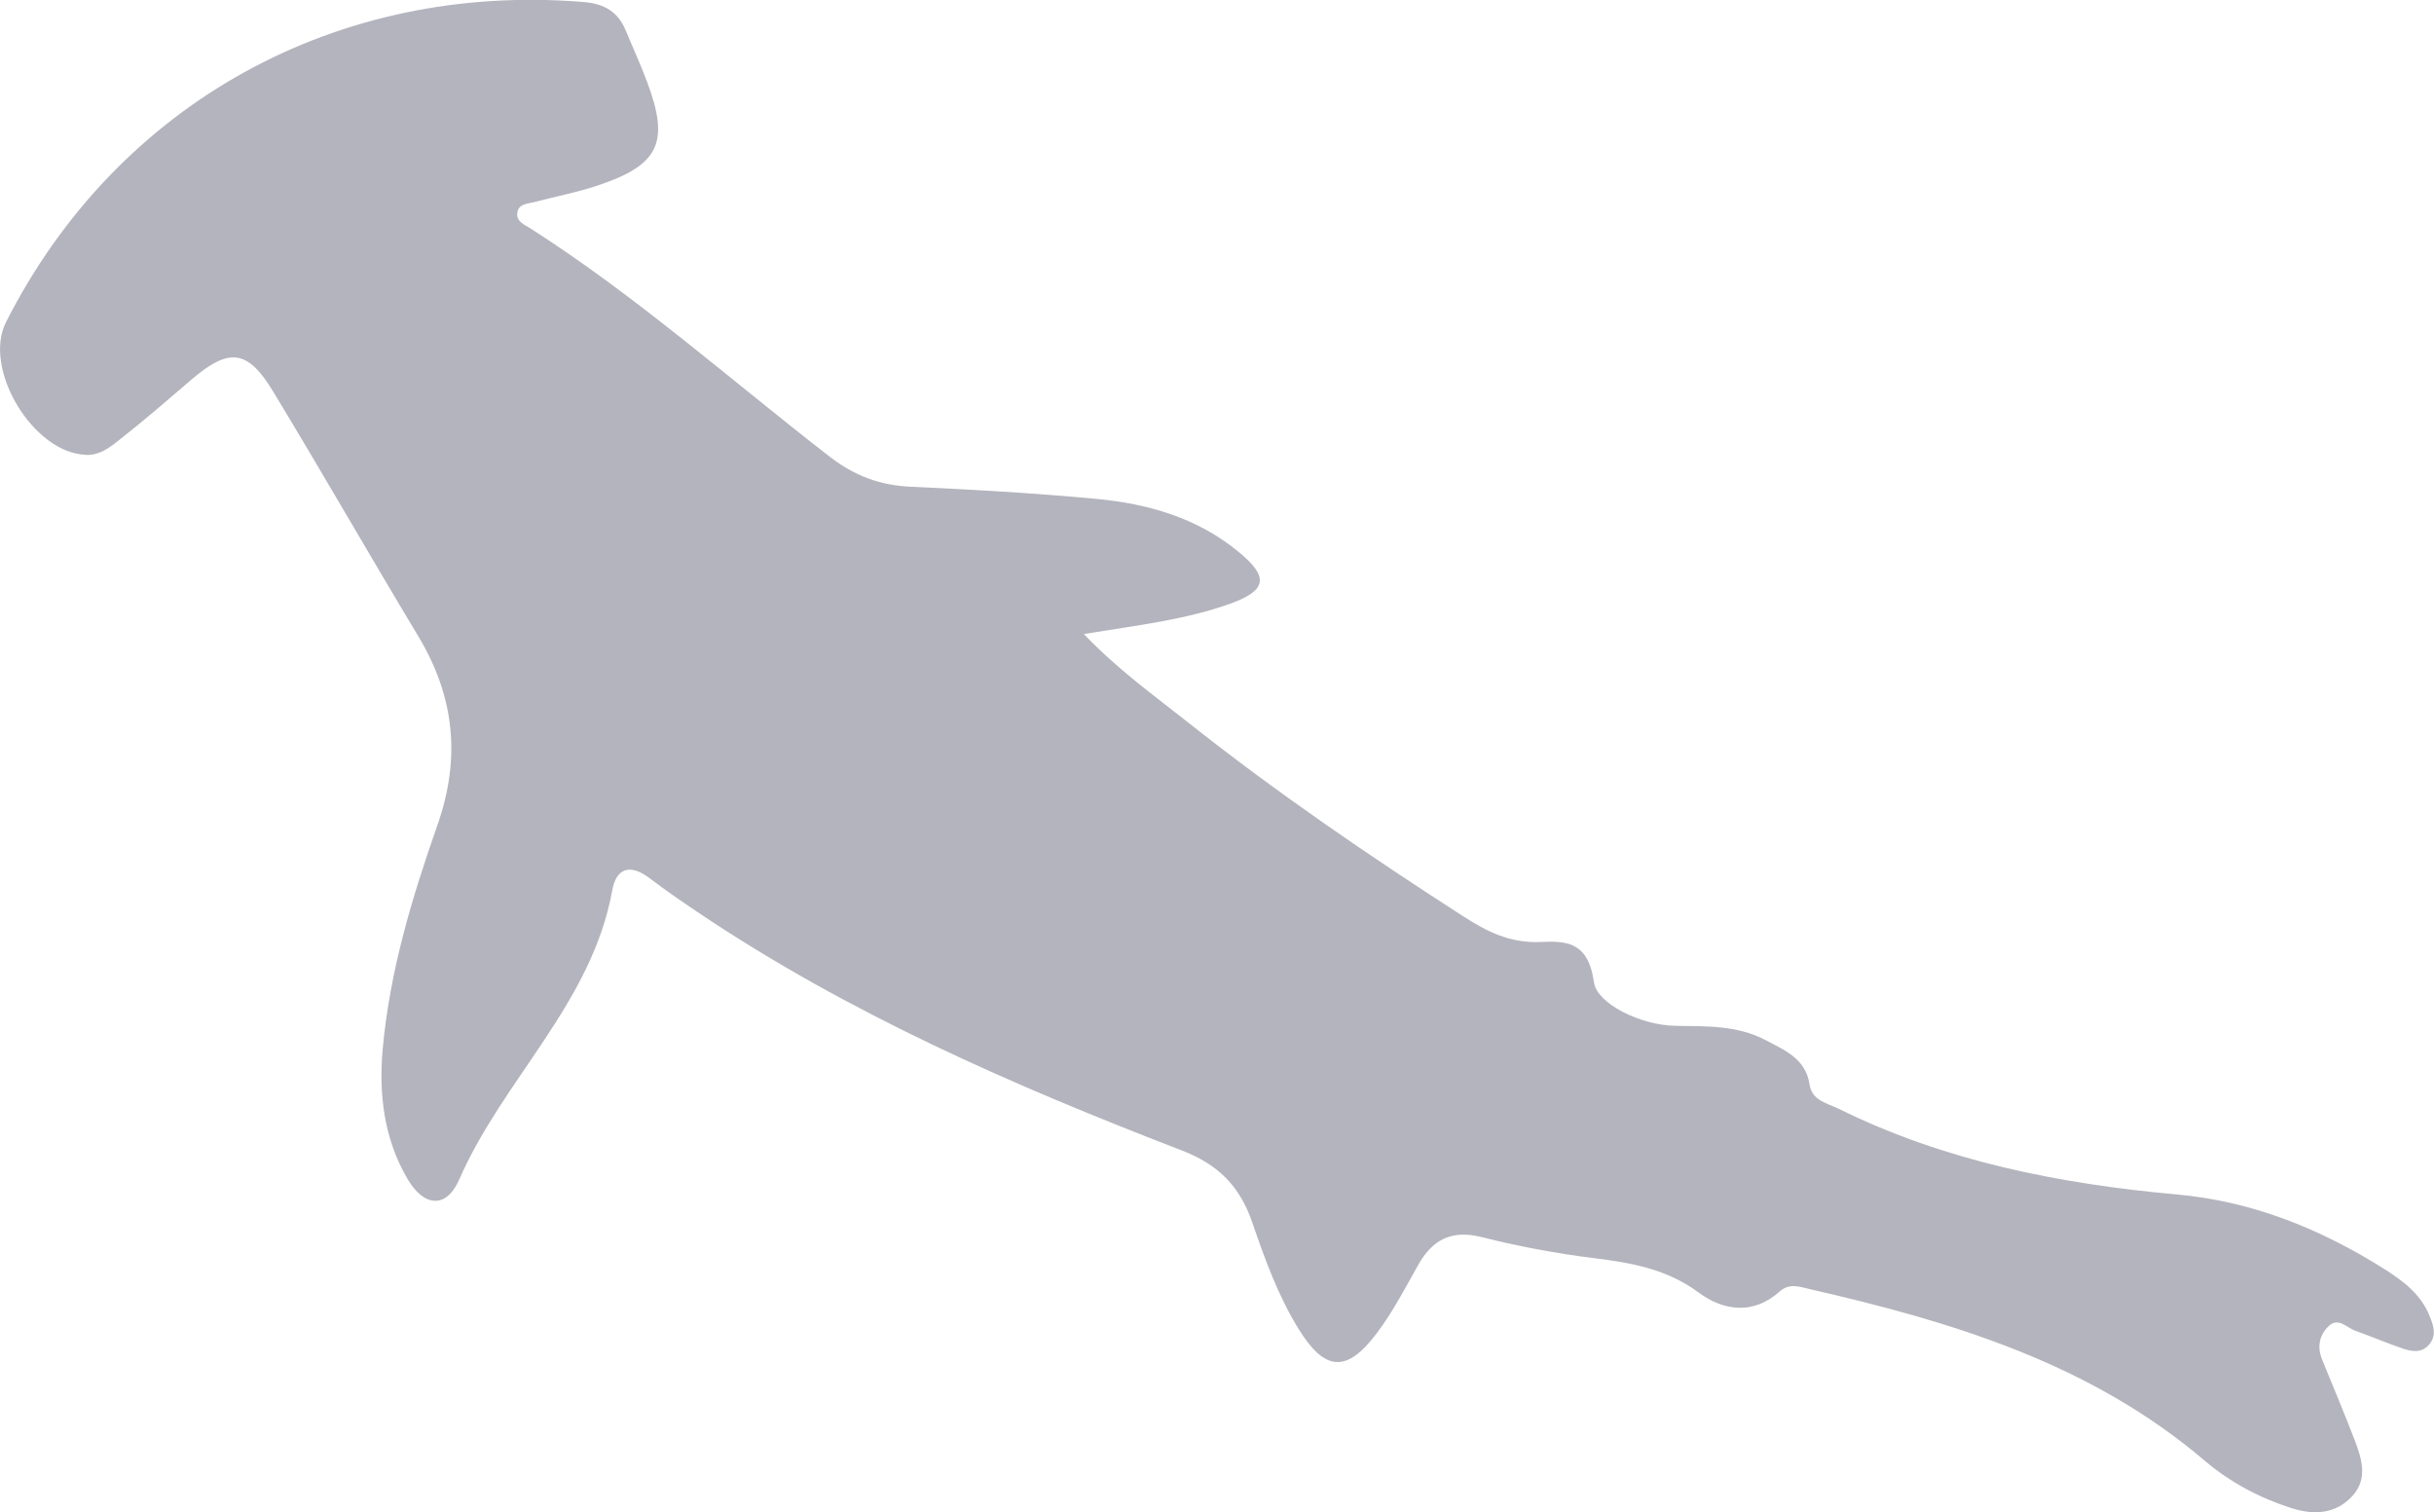<?xml version="1.0" encoding="UTF-8"?>
<svg id="Layer_2" data-name="Layer 2" xmlns="http://www.w3.org/2000/svg" viewBox="0 0 156.17 97.03">
  <defs>
    <style>
      .cls-1 {
        fill: #b4b4be;
      }
    </style>
  </defs>
  <g id="Layer_1-2" data-name="Layer 1">
    <path class="cls-1" d="M5.51,29.19c.87,.03,1.51-.46,2.1-.93,1.6-1.25,3.14-2.59,4.68-3.91,2.39-2.04,3.58-1.95,5.21,.73,3.16,5.21,6.19,10.51,9.33,15.73,2.33,3.87,2.75,7.8,1.24,12.12-1.63,4.64-3.06,9.38-3.51,14.32-.27,2.94,.07,5.81,1.59,8.4,1.06,1.8,2.49,1.91,3.31,.04,2.81-6.44,8.51-11.32,9.82-18.55,.26-1.46,1.16-1.73,2.39-.8,1,.76,2.03,1.47,3.07,2.17,9.67,6.51,20.28,11.14,31.1,15.31,2.36,.91,3.72,2.32,4.51,4.62,.81,2.36,1.66,4.72,2.99,6.86,1.67,2.69,3.07,2.8,4.99,.25,1.03-1.36,1.83-2.91,2.67-4.4,.93-1.64,2.16-2.26,4.09-1.77,2.34,.59,4.74,1.04,7.14,1.34,2.42,.3,4.71,.69,6.77,2.22,1.59,1.17,3.49,1.44,5.18-.07,.64-.57,1.28-.31,1.97-.15,9.13,2.09,17.99,4.76,25.33,11.02,1.6,1.36,3.5,2.37,5.53,3.02,1.4,.45,2.83,.42,3.92-.77,1-1.09,.62-2.35,.17-3.54-.67-1.75-1.4-3.48-2.11-5.22-.33-.81-.18-1.58,.43-2.15,.62-.58,1.15,.11,1.69,.3,1.03,.37,2.04,.8,3.07,1.15,.61,.21,1.25,.29,1.72-.31,.45-.58,.22-1.21-.01-1.78-.55-1.38-1.68-2.24-2.88-3-4.09-2.58-8.46-4.36-13.33-4.8-7.53-.68-14.86-2.12-21.71-5.5-.75-.37-1.71-.51-1.87-1.58-.25-1.65-1.62-2.19-2.85-2.84-1.8-.94-3.77-.87-5.73-.9-2.26-.03-5.07-1.43-5.25-2.8-.37-2.69-1.89-2.64-3.46-2.58-1.96,.08-3.44-.69-4.96-1.67-6.06-3.9-12-7.96-17.65-12.44-2.18-1.73-4.46-3.35-6.66-5.65,3.44-.56,6.49-.91,9.38-1.94,2.38-.86,2.52-1.72,.54-3.34-2.63-2.17-5.8-3.08-9.11-3.39-3.97-.37-7.95-.6-11.93-.78-1.96-.09-3.61-.71-5.16-1.91-6.37-4.93-12.4-10.3-19.22-14.66-.39-.25-.91-.43-.85-.99,.07-.6,.65-.59,1.08-.7,1.36-.36,2.75-.62,4.09-1.07,3.95-1.32,4.62-2.77,3.15-6.67-.41-1.1-.9-2.16-1.35-3.25-.5-1.22-1.38-1.74-2.71-1.85C21.63-1.17,7.51,6.63,.39,20.66c-1.53,3,1.74,8.42,5.12,8.52Z"/>
  </g>
</svg>